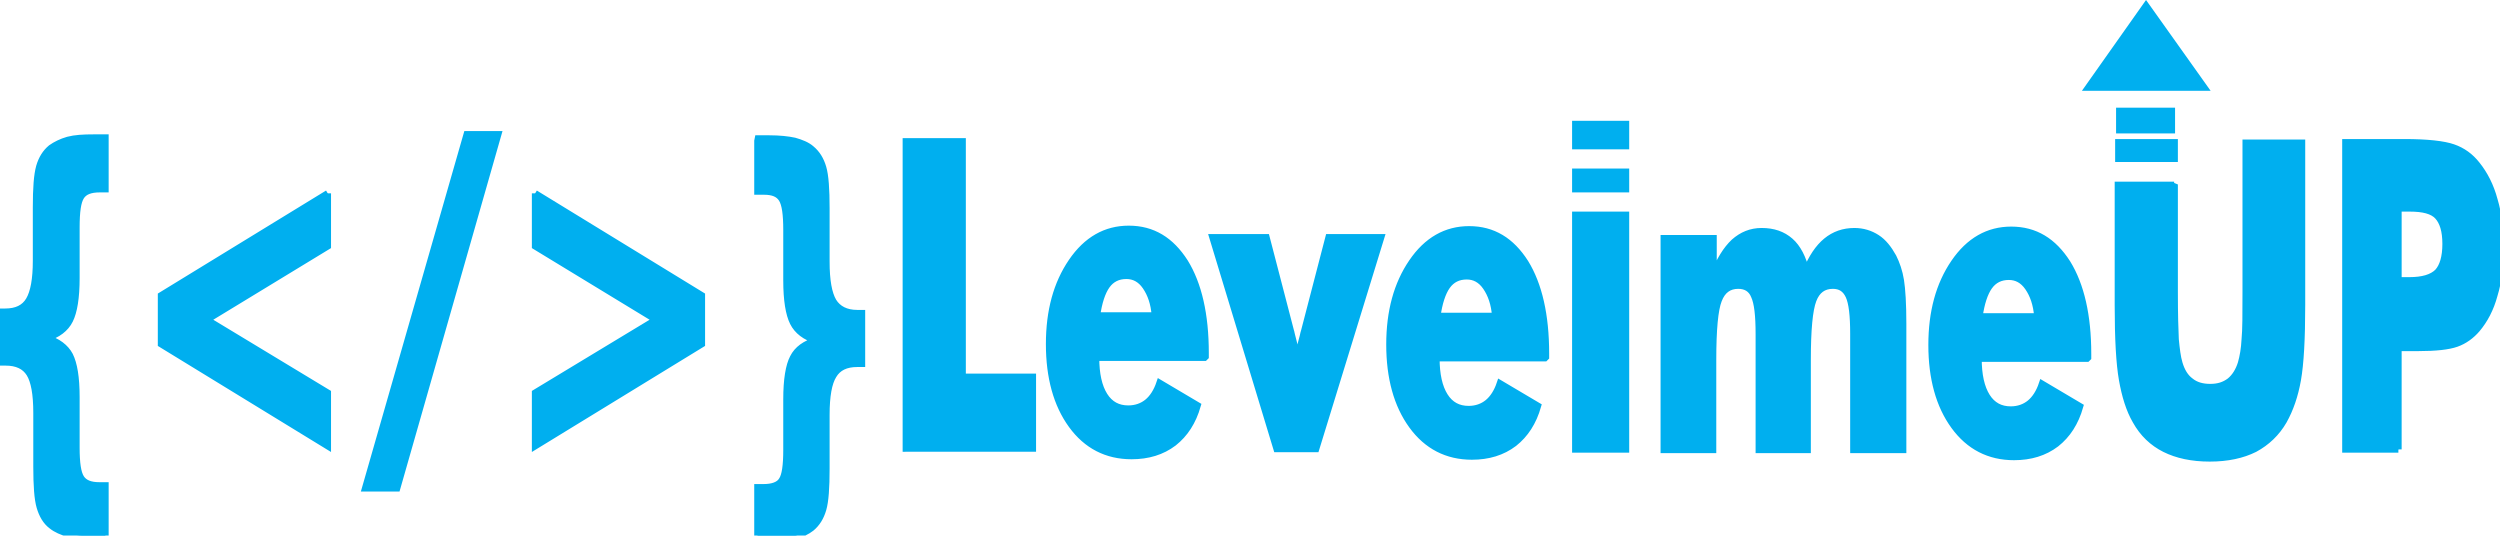<?xml version="1.0" encoding="UTF-8"?>
<!DOCTYPE svg PUBLIC "-//W3C//DTD SVG 1.1//EN" "http://www.w3.org/Graphics/SVG/1.1/DTD/svg11.dtd">
<!-- Creator: CorelDRAW 2020 (64-Bit) -->
<svg xmlns="http://www.w3.org/2000/svg" xml:space="preserve" width="1.167in" height="0.25in" version="1.1" style="shape-rendering:geometricPrecision; text-rendering:geometricPrecision; image-rendering:optimizeQuality; fill-rule:evenodd; clip-rule:evenodd"
viewBox="0 0 53.38 11.44"
 xmlns:xlink="http://www.w3.org/1999/xlink"
 xmlns:xodm="http://www.corel.com/coreldraw/odm/2003">
 <defs>
  <style type="text/css">
   <![CDATA[
    .str0 {stroke:#00AFEF;stroke-width:0.14;stroke-miterlimit:2.613}
    .fil1 {fill:none}
    .fil0 {fill:#00AFEF}
   ]]>
  </style>
 </defs>
 <g id="Layer_x0020_1">
  <g id="_2495189981168">
   <path class="fil0 str0" d="M2.24 2.96l0 1.08c-0.01,0 -0.03,-0 -0.06,-0 -0.03,-0 -0.05,-0 -0.06,-0 -0.2,0 -0.33,0.05 -0.4,0.16 -0.07,0.11 -0.1,0.32 -0.1,0.66l0 1.08c0,0.42 -0.05,0.72 -0.14,0.9 -0.09,0.18 -0.26,0.31 -0.5,0.38 0.24,0.07 0.41,0.2 0.5,0.37 0.09,0.18 0.14,0.47 0.14,0.89l0 1.08c0,0.33 0.03,0.54 0.1,0.65 0.07,0.11 0.2,0.16 0.39,0.16 0.01,0 0.04,-0 0.07,-0 0.03,-0 0.05,-0 0.06,-0l0 1.08c-0.03,0 -0.07,0 -0.13,0 -0.05,0 -0.09,0 -0.12,0 -0.22,0 -0.4,-0.02 -0.54,-0.05 -0.14,-0.04 -0.26,-0.09 -0.36,-0.17 -0.12,-0.09 -0.2,-0.23 -0.25,-0.4 -0.05,-0.17 -0.07,-0.46 -0.07,-0.86l0 -1.15c0,-0.4 -0.05,-0.68 -0.15,-0.84 -0.1,-0.16 -0.27,-0.24 -0.51,-0.24 -0.01,0 -0.02,0 -0.05,0 -0.03,0 -0.05,0 -0.06,0l0 -1.08c0.01,0 0.03,0 0.05,0 0.02,0 0.04,0 0.05,0 0.24,0 0.41,-0.08 0.51,-0.25 0.1,-0.17 0.15,-0.45 0.15,-0.84l0 -1.14c0,-0.41 0.02,-0.69 0.07,-0.87 0.05,-0.17 0.13,-0.3 0.25,-0.4 0.1,-0.07 0.22,-0.13 0.36,-0.17 0.15,-0.04 0.33,-0.05 0.55,-0.05 0.02,0 0.06,0 0.12,0 0.05,0 0.1,0 0.13,0zm4.75 1.17l0 1.13 -2.58 1.57 2.58 1.56 0 1.14 -3.56 -2.18 0 -1.04 3.56 -2.18zm0.8 6.3l2.17 -7.56 0.67 0 -2.16 7.56 -0.67 0zm3.63 -6.3l3.56 2.18 0 1.04 -3.56 2.18 0 -1.14 2.58 -1.56 -2.58 -1.57 0 -1.13zm4.76 -1.17c0.03,0 0.07,-0 0.12,-0 0.05,-0 0.09,-0 0.12,-0 0.22,0 0.4,0.02 0.54,0.05 0.14,0.04 0.27,0.09 0.36,0.17 0.12,0.1 0.2,0.23 0.25,0.4 0.05,0.17 0.07,0.46 0.07,0.87l0 1.14c0,0.4 0.05,0.68 0.15,0.85 0.1,0.16 0.27,0.25 0.51,0.25 0.01,0 0.03,-0 0.05,-0 0.02,-0 0.04,-0 0.05,-0l0 1.08c-0.01,0 -0.03,-0 -0.05,-0 -0.02,-0 -0.04,-0 -0.05,-0 -0.24,0 -0.41,0.08 -0.51,0.25 -0.1,0.16 -0.15,0.44 -0.15,0.84l0 1.15c0,0.41 -0.02,0.7 -0.07,0.87 -0.05,0.17 -0.13,0.3 -0.25,0.4 -0.09,0.07 -0.21,0.13 -0.34,0.16 -0.14,0.04 -0.32,0.05 -0.54,0.05 -0.03,0 -0.07,-0 -0.13,-0 -0.06,-0 -0.11,-0 -0.14,-0l0 -1.08c0.02,0 0.04,0 0.07,0 0.03,0 0.05,0 0.06,0 0.19,0 0.33,-0.05 0.39,-0.15 0.07,-0.1 0.1,-0.32 0.1,-0.65l0 -1.08c0,-0.42 0.05,-0.72 0.14,-0.89 0.09,-0.18 0.26,-0.3 0.5,-0.37 -0.24,-0.07 -0.41,-0.2 -0.5,-0.38 -0.09,-0.18 -0.14,-0.48 -0.14,-0.9l0 -1.08c0,-0.33 -0.03,-0.55 -0.1,-0.66 -0.07,-0.11 -0.19,-0.16 -0.38,-0.16 -0.01,0 -0.04,0 -0.07,0 -0.03,0 -0.06,0 -0.07,0l0 -1.08zm3.16 6.62l0 -6.56 1.21 0 0 5.03 1.5 0 0 1.53 -2.7 0zm5.32 -2.84c-0.02,-0.26 -0.09,-0.46 -0.2,-0.62 -0.11,-0.16 -0.25,-0.23 -0.41,-0.23 -0.18,0 -0.32,0.07 -0.42,0.21 -0.1,0.14 -0.17,0.36 -0.21,0.64l1.24 0zm1.06 0.9l-2.32 0c0,0.35 0.06,0.62 0.18,0.81 0.12,0.19 0.29,0.28 0.51,0.28 0.16,0 0.3,-0.05 0.41,-0.14 0.11,-0.09 0.2,-0.23 0.26,-0.41l0.81 0.48c-0.1,0.35 -0.27,0.61 -0.51,0.8 -0.25,0.19 -0.55,0.28 -0.9,0.28 -0.53,0 -0.96,-0.22 -1.28,-0.66 -0.32,-0.44 -0.48,-1.02 -0.48,-1.73 0,-0.71 0.16,-1.29 0.48,-1.76 0.32,-0.47 0.73,-0.7 1.22,-0.7 0.51,0 0.9,0.24 1.2,0.71 0.29,0.47 0.44,1.12 0.44,1.94l0 0.08zm1.54 1.95l-1.37 -4.52 1.15 0 0.52 2c0.01,0.02 0.01,0.05 0.02,0.08 0.07,0.26 0.11,0.47 0.12,0.63 0.01,-0.15 0.05,-0.34 0.12,-0.59 0.01,-0.05 0.02,-0.09 0.03,-0.12l0.52 -2 1.12 0 -1.39 4.52 -0.84 0zm4.67 -2.84c-0.02,-0.26 -0.09,-0.46 -0.2,-0.62 -0.11,-0.16 -0.25,-0.23 -0.41,-0.23 -0.18,0 -0.32,0.07 -0.42,0.21 -0.1,0.14 -0.17,0.36 -0.21,0.64l1.24 0zm1.06 0.9l-2.32 0c0,0.35 0.06,0.62 0.18,0.81 0.12,0.19 0.29,0.28 0.51,0.28 0.16,0 0.3,-0.05 0.41,-0.14 0.11,-0.09 0.2,-0.23 0.26,-0.41l0.81 0.48c-0.1,0.35 -0.27,0.61 -0.51,0.8 -0.25,0.19 -0.55,0.28 -0.9,0.28 -0.53,0 -0.96,-0.22 -1.28,-0.66 -0.32,-0.44 -0.48,-1.02 -0.48,-1.73 0,-0.71 0.16,-1.29 0.48,-1.76 0.32,-0.47 0.73,-0.7 1.22,-0.7 0.51,0 0.9,0.24 1.2,0.71 0.29,0.47 0.44,1.12 0.44,1.94l0 0.08zm0.65 1.95l0 -5.01 1.08 0 0 5.01 -1.08 0zm0 -5.56l0 -0.37 1.08 0 0 0.37 -1.08 0zm0 -0.92l0 -0.47 1.08 0 0 0.47 -1.08 0zm5.94 6.48l0 -2.47c0,-0.39 -0.03,-0.66 -0.1,-0.81 -0.07,-0.15 -0.18,-0.22 -0.34,-0.22 -0.2,0 -0.34,0.1 -0.42,0.31 -0.08,0.21 -0.12,0.63 -0.12,1.28l0 1.92 -1.04 0 0 -2.47c0,-0.4 -0.03,-0.67 -0.1,-0.82 -0.06,-0.15 -0.18,-0.22 -0.34,-0.22 -0.2,0 -0.34,0.1 -0.42,0.31 -0.08,0.2 -0.12,0.63 -0.12,1.28l0 1.92 -1.05 0 0 -4.52 1.06 0 0 0.79c0.13,-0.32 0.27,-0.55 0.44,-0.71 0.17,-0.15 0.36,-0.23 0.59,-0.23 0.25,0 0.45,0.07 0.61,0.21 0.16,0.14 0.27,0.36 0.34,0.64 0.12,-0.29 0.26,-0.5 0.43,-0.64 0.17,-0.14 0.37,-0.21 0.6,-0.21 0.18,0 0.34,0.05 0.48,0.14 0.14,0.09 0.25,0.23 0.35,0.41 0.07,0.14 0.13,0.31 0.16,0.5 0.03,0.19 0.05,0.5 0.05,0.93l0 0.1 0 2.59 -1.06 0zm3.93 -2.84c-0.02,-0.26 -0.09,-0.46 -0.2,-0.62 -0.11,-0.16 -0.25,-0.23 -0.41,-0.23 -0.18,0 -0.32,0.07 -0.42,0.21 -0.1,0.14 -0.17,0.36 -0.21,0.64l1.24 0zm1.06 0.9l-2.32 0c0,0.35 0.06,0.62 0.18,0.81 0.12,0.19 0.29,0.28 0.51,0.28 0.16,0 0.3,-0.05 0.41,-0.14 0.11,-0.09 0.2,-0.23 0.26,-0.41l0.81 0.48c-0.1,0.35 -0.27,0.61 -0.51,0.8 -0.25,0.19 -0.55,0.28 -0.9,0.28 -0.53,0 -0.96,-0.22 -1.28,-0.66 -0.32,-0.44 -0.48,-1.02 -0.48,-1.73 0,-0.71 0.16,-1.29 0.48,-1.76 0.32,-0.47 0.73,-0.7 1.22,-0.7 0.51,0 0.9,0.24 1.2,0.71 0.29,0.47 0.44,1.12 0.44,1.94l0 0.08zm0.67 -4.62l1.2 0 0 0.35 -1.2 0 0 -0.35zm1.2 0.9l0 2.3c0,0.47 0.01,0.81 0.02,1.01 0.02,0.2 0.04,0.38 0.08,0.51 0.05,0.17 0.13,0.3 0.24,0.38 0.11,0.09 0.25,0.13 0.42,0.13 0.17,0 0.3,-0.04 0.42,-0.13 0.11,-0.09 0.19,-0.22 0.24,-0.38 0.04,-0.14 0.07,-0.31 0.08,-0.51 0.02,-0.2 0.02,-0.54 0.02,-1.01l0 -0.45 0 -2.74 1.2 0 0 3.47c0,0.72 -0.03,1.25 -0.09,1.59 -0.06,0.34 -0.16,0.63 -0.3,0.88 -0.15,0.26 -0.36,0.46 -0.62,0.6 -0.26,0.13 -0.58,0.2 -0.96,0.2 -0.38,0 -0.7,-0.07 -0.96,-0.2 -0.26,-0.13 -0.47,-0.33 -0.62,-0.6 -0.14,-0.24 -0.23,-0.54 -0.29,-0.88 -0.06,-0.34 -0.09,-0.87 -0.09,-1.59l0 -0.68 0 -1.89 1.2 0zm4.78 5.66l-1.13 0 0 -6.56 1.26 0c0.49,0 0.84,0.04 1.04,0.11 0.2,0.07 0.37,0.19 0.51,0.37 0.16,0.2 0.29,0.45 0.37,0.75 0.09,0.3 0.13,0.63 0.13,1 0,0.39 -0.04,0.74 -0.13,1.03 -0.08,0.3 -0.21,0.54 -0.37,0.73 -0.12,0.14 -0.27,0.25 -0.44,0.31 -0.17,0.06 -0.44,0.09 -0.81,0.09l-0.21 0 -0.22 0 0 2.17zm0 -3.61l0.23 0c0.29,0 0.49,-0.06 0.61,-0.18 0.11,-0.12 0.17,-0.32 0.17,-0.6 0,-0.28 -0.06,-0.47 -0.17,-0.59 -0.11,-0.12 -0.31,-0.17 -0.6,-0.17l-0.24 0 0 1.54z"/>
   <g>
    <polygon class="fil0" points="44.46,1.94 47.21,1.94 45.83,0 "/>
    <polyline class="fil1" points="47.21,1.94 45.83,0 44.46,1.94 "/>
   </g>
   <rect class="fil0" x="45.19" y="2.3" width="1.26" height="0.55"/>
  </g>
 </g>
</svg>
